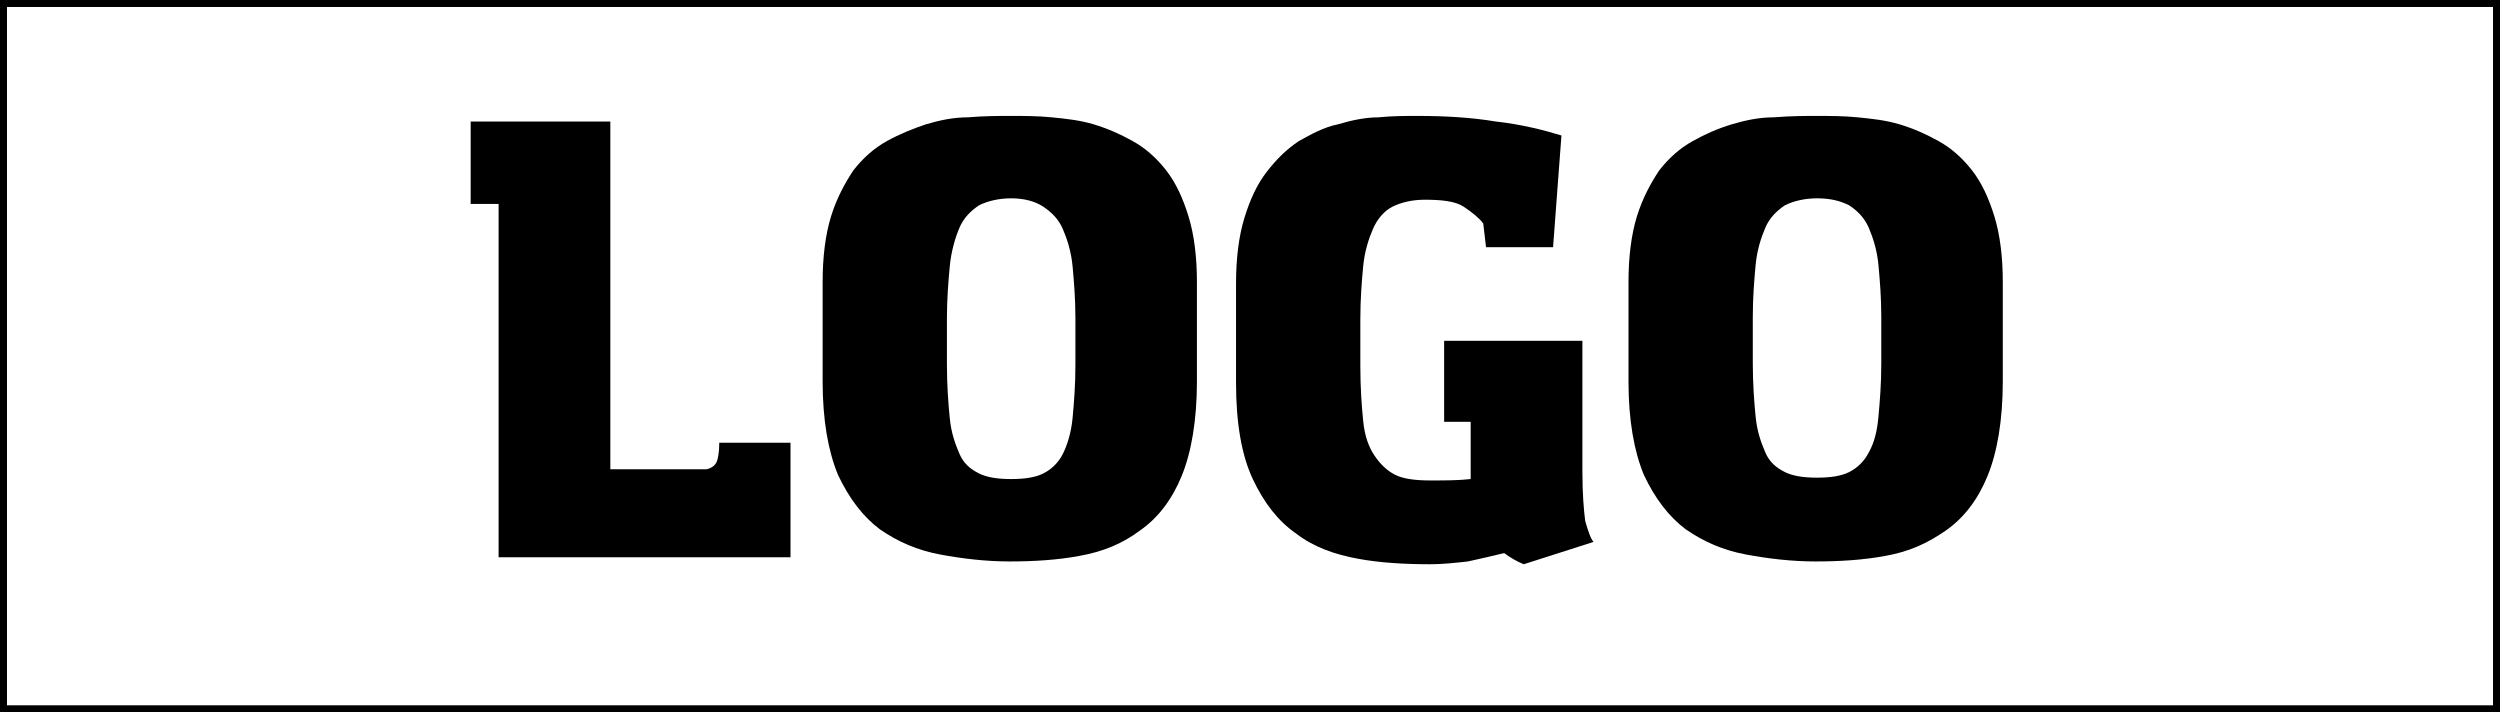 <?xml version="1.0" encoding="utf-8"?>
<!-- Generator: Adobe Illustrator 28.4.1, SVG Export Plug-In . SVG Version: 6.00 Build 0)  -->
<svg version="1.1" id="Layer_1" xmlns="http://www.w3.org/2000/svg" xmlns:xlink="http://www.w3.org/1999/xlink" x="0px" y="0px"
	 viewBox="0 0 179 51" style="enable-background:new 0 0 179 51;" xml:space="preserve">
<style type="text/css">
	.st0{fill:none;stroke:#000000;stroke-miterlimit:10;}
</style>
<rect class="st0" width="179" height="51"/>
<g>
	<path d="M56.5,39.9H35.7V14.6h-2V8.7h10v24.9h6.9c0.4-0.1,0.6-0.3,0.7-0.5c0.1-0.2,0.2-0.7,0.2-1.4h5.1V39.9z"/>
	<path d="M72.4,8.3c0.9,0,1.9,0,2.9,0.1c1,0.1,2,0.2,3,0.5c1,0.3,1.9,0.7,2.8,1.2c0.9,0.5,1.7,1.2,2.4,2.1c0.7,0.9,1.2,2,1.6,3.3
		c0.4,1.3,0.6,2.9,0.6,4.7v7.1c0,2.8-0.4,5.1-1.1,6.8c-0.7,1.7-1.7,3-3,3.9c-1.2,0.9-2.6,1.5-4.3,1.8c-1.6,0.3-3.3,0.4-5,0.4
		c-1.7,0-3.4-0.2-5-0.5c-1.6-0.3-3-0.9-4.3-1.8c-1.2-0.9-2.2-2.2-3-3.9c-0.7-1.7-1.1-3.9-1.1-6.7v-7.1c0-1.8,0.2-3.4,0.6-4.7
		s1-2.4,1.6-3.3c0.7-0.9,1.5-1.6,2.4-2.1c0.9-0.5,1.9-0.9,2.8-1.2c1-0.3,2-0.5,3-0.5C70.5,8.3,71.5,8.3,72.4,8.3z M72.4,14.2
		c-0.9,0-1.7,0.2-2.3,0.5c-0.6,0.4-1.1,0.9-1.4,1.6S68.1,18,68,19.1c-0.1,1.1-0.2,2.3-0.2,3.7v3.3c0,1.5,0.1,2.8,0.2,3.8
		c0.1,1.1,0.4,1.9,0.7,2.6s0.8,1.1,1.4,1.4c0.6,0.3,1.4,0.4,2.3,0.4c0.9,0,1.7-0.1,2.3-0.4c0.6-0.3,1.1-0.8,1.4-1.4s0.6-1.5,0.7-2.6
		c0.1-1.1,0.2-2.3,0.2-3.8v-3.3c0-1.4-0.1-2.6-0.2-3.7c-0.1-1.1-0.4-2-0.7-2.7c-0.3-0.7-0.8-1.2-1.4-1.6
		C74.1,14.4,73.3,14.2,72.4,14.2z"/>
	<path d="M106.4,17.7l-0.2-1.7c-0.3-0.4-0.8-0.8-1.4-1.2c-0.6-0.4-1.6-0.5-2.8-0.5c-0.9,0-1.7,0.2-2.3,0.5s-1.1,0.9-1.4,1.6
		c-0.3,0.7-0.6,1.6-0.7,2.7c-0.1,1.1-0.2,2.3-0.2,3.8v3.3c0,1.6,0.1,2.9,0.2,3.9c0.1,1.1,0.4,1.9,0.8,2.5s0.9,1.1,1.5,1.4
		s1.5,0.4,2.5,0.4c1.1,0,2,0,2.9-0.1c0-0.2,0-0.5,0-0.7c0-0.2,0-0.4,0-0.7v-2.7h-1.9v-5.8h9.9v9.4c0,1.6,0.1,2.7,0.2,3.5
		c0.2,0.7,0.4,1.3,0.6,1.5l-5,1.6c-0.5-0.2-1-0.5-1.4-0.8c-0.8,0.2-1.7,0.4-2.6,0.6c-0.9,0.1-1.8,0.2-2.7,0.2
		c-1.8,0-3.6-0.1-5.2-0.4s-3.1-0.8-4.4-1.8c-1.3-0.9-2.3-2.2-3.1-3.9c-0.8-1.7-1.2-4-1.2-6.9v-7.1c0-1.8,0.2-3.4,0.6-4.7
		c0.4-1.3,0.9-2.4,1.6-3.3c0.7-0.9,1.4-1.6,2.3-2.2c0.9-0.5,1.8-1,2.8-1.2c1-0.3,2-0.5,2.9-0.5c1-0.1,1.9-0.1,2.8-0.1
		c1.9,0,3.8,0.1,5.6,0.4c1.8,0.2,3.4,0.6,4.7,1l-0.6,8H106.4z"/>
	<path d="M130.1,8.3c0.9,0,1.9,0,2.9,0.1c1,0.1,2,0.2,3,0.5c1,0.3,1.9,0.7,2.8,1.2c0.9,0.5,1.7,1.2,2.4,2.1c0.7,0.9,1.2,2,1.6,3.3
		c0.4,1.3,0.6,2.9,0.6,4.7v7.1c0,2.8-0.4,5.1-1.1,6.8c-0.7,1.7-1.7,3-3,3.9s-2.6,1.5-4.3,1.8c-1.6,0.3-3.3,0.4-5,0.4
		c-1.7,0-3.4-0.2-5-0.5c-1.6-0.3-3-0.9-4.3-1.8c-1.2-0.9-2.2-2.2-3-3.9c-0.7-1.7-1.1-3.9-1.1-6.7v-7.1c0-1.8,0.2-3.4,0.6-4.7
		c0.4-1.3,1-2.4,1.6-3.3c0.7-0.9,1.5-1.6,2.4-2.1c0.9-0.5,1.8-0.9,2.8-1.2c1-0.3,2-0.5,3-0.5C128.3,8.3,129.2,8.3,130.1,8.3z
		 M130.1,14.2c-0.9,0-1.7,0.2-2.3,0.5c-0.6,0.4-1.1,0.9-1.4,1.6c-0.3,0.7-0.6,1.6-0.7,2.7c-0.1,1.1-0.2,2.3-0.2,3.7v3.3
		c0,1.5,0.1,2.8,0.2,3.8c0.1,1.1,0.4,1.9,0.7,2.6c0.3,0.7,0.8,1.1,1.4,1.4c0.6,0.3,1.4,0.4,2.3,0.4c0.9,0,1.7-0.1,2.3-0.4
		c0.6-0.3,1.1-0.8,1.4-1.4c0.4-0.7,0.6-1.5,0.7-2.6c0.1-1.1,0.2-2.3,0.2-3.8v-3.3c0-1.4-0.1-2.6-0.2-3.7c-0.1-1.1-0.4-2-0.7-2.7
		c-0.3-0.7-0.8-1.2-1.4-1.6C131.8,14.4,131.1,14.2,130.1,14.2z"/>
</g>
</svg>
